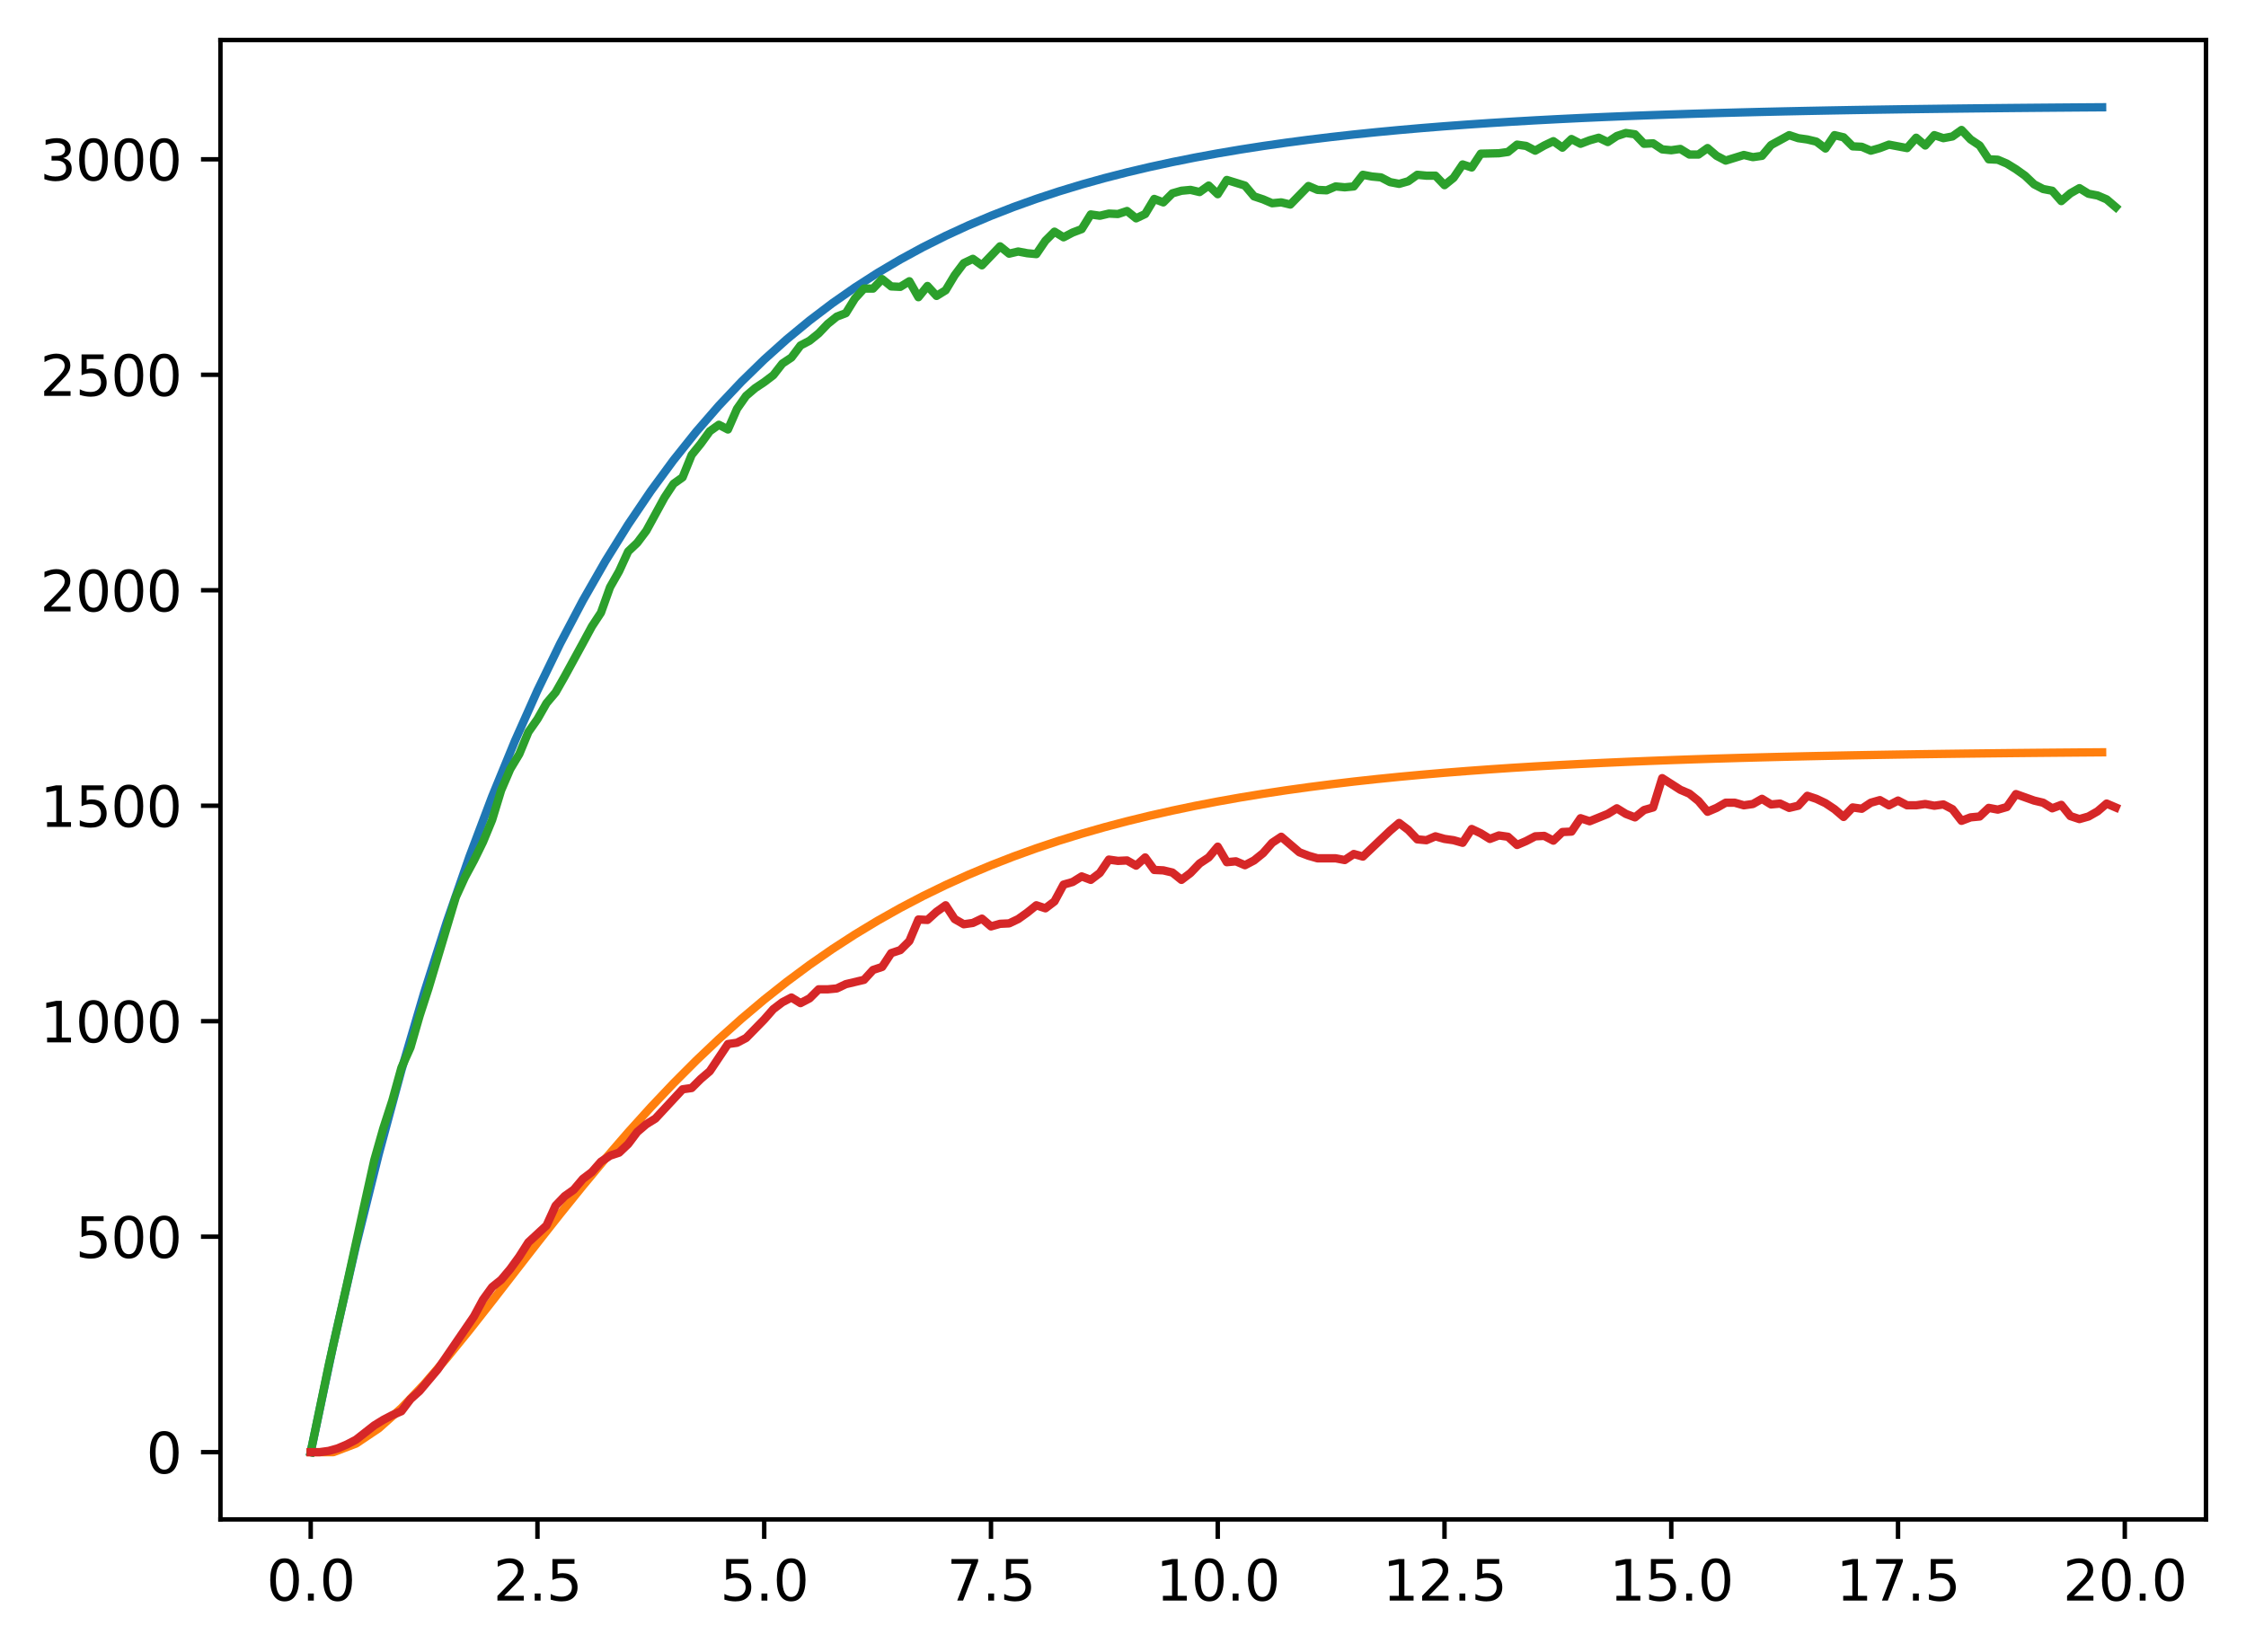 <?xml version="1.0" encoding="utf-8" standalone="no"?>
<!DOCTYPE svg PUBLIC "-//W3C//DTD SVG 1.1//EN"
  "http://www.w3.org/Graphics/SVG/1.1/DTD/svg11.dtd">
<svg xmlns:xlink="http://www.w3.org/1999/xlink" width="403.97pt" height="297.19pt" viewBox="0 0 403.97 297.19" xmlns="http://www.w3.org/2000/svg" version="1.1">
 <defs>
  <style type="text/css">*{stroke-linejoin: round; stroke-linecap: butt}</style>
 </defs>
 <g id="figure_1">
  <g id="patch_1">
   <path d="M 0 297.19 
L 403.97 297.19 
L 403.97 0 
L 0 0 
z
" style="fill: #ffffff"/>
  </g>
  <g id="axes_1">
   <g id="patch_2">
    <path d="M 39.65 273.312 
L 396.77 273.312 
L 396.77 7.2 
L 39.65 7.2 
z
" style="fill: #ffffff"/>
   </g>
   <g id="matplotlib.axis_1">
    <g id="xtick_1">
     <g id="line2d_1">
      <defs>
       <path id="m35b8e3845a" d="M 0 0 
L 0 3.5 
" style="stroke: #000000; stroke-width: 0.8"/>
      </defs>
      <g>
       <use xlink:href="#m35b8e3845a" x="55.883" y="273.312" style="stroke: #000000; stroke-width: 0.8"/>
      </g>
     </g>
     <g id="text_1">
      <!-- 0.0 -->
      <g transform="translate(47.931 287.91) scale(0.1 -0.1)">
       <defs>
        <path id="DejaVuSans-30" d="M 2034 4250 
Q 1547 4250 1301 3770 
Q 1056 3291 1056 2328 
Q 1056 1369 1301 889 
Q 1547 409 2034 409 
Q 2525 409 2770 889 
Q 3016 1369 3016 2328 
Q 3016 3291 2770 3770 
Q 2525 4250 2034 4250 
z
M 2034 4750 
Q 2819 4750 3233 4129 
Q 3647 3509 3647 2328 
Q 3647 1150 3233 529 
Q 2819 -91 2034 -91 
Q 1250 -91 836 529 
Q 422 1150 422 2328 
Q 422 3509 836 4129 
Q 1250 4750 2034 4750 
z
" transform="scale(0.016)"/>
        <path id="DejaVuSans-2e" d="M 684 794 
L 1344 794 
L 1344 0 
L 684 0 
L 684 794 
z
" transform="scale(0.016)"/>
       </defs>
       <use xlink:href="#DejaVuSans-30"/>
       <use xlink:href="#DejaVuSans-2e" x="63.623"/>
       <use xlink:href="#DejaVuSans-30" x="95.41"/>
      </g>
     </g>
    </g>
    <g id="xtick_2">
     <g id="line2d_2">
      <g>
       <use xlink:href="#m35b8e3845a" x="96.668" y="273.312" style="stroke: #000000; stroke-width: 0.8"/>
      </g>
     </g>
     <g id="text_2">
      <!-- 2.5 -->
      <g transform="translate(88.717 287.91) scale(0.1 -0.1)">
       <defs>
        <path id="DejaVuSans-32" d="M 1228 531 
L 3431 531 
L 3431 0 
L 469 0 
L 469 531 
Q 828 903 1448 1529 
Q 2069 2156 2228 2338 
Q 2531 2678 2651 2914 
Q 2772 3150 2772 3378 
Q 2772 3750 2511 3984 
Q 2250 4219 1831 4219 
Q 1534 4219 1204 4116 
Q 875 4013 500 3803 
L 500 4441 
Q 881 4594 1212 4672 
Q 1544 4750 1819 4750 
Q 2544 4750 2975 4387 
Q 3406 4025 3406 3419 
Q 3406 3131 3298 2873 
Q 3191 2616 2906 2266 
Q 2828 2175 2409 1742 
Q 1991 1309 1228 531 
z
" transform="scale(0.016)"/>
        <path id="DejaVuSans-35" d="M 691 4666 
L 3169 4666 
L 3169 4134 
L 1269 4134 
L 1269 2991 
Q 1406 3038 1543 3061 
Q 1681 3084 1819 3084 
Q 2600 3084 3056 2656 
Q 3513 2228 3513 1497 
Q 3513 744 3044 326 
Q 2575 -91 1722 -91 
Q 1428 -91 1123 -41 
Q 819 9 494 109 
L 494 744 
Q 775 591 1075 516 
Q 1375 441 1709 441 
Q 2250 441 2565 725 
Q 2881 1009 2881 1497 
Q 2881 1984 2565 2268 
Q 2250 2553 1709 2553 
Q 1456 2553 1204 2497 
Q 953 2441 691 2322 
L 691 4666 
z
" transform="scale(0.016)"/>
       </defs>
       <use xlink:href="#DejaVuSans-32"/>
       <use xlink:href="#DejaVuSans-2e" x="63.623"/>
       <use xlink:href="#DejaVuSans-35" x="95.41"/>
      </g>
     </g>
    </g>
    <g id="xtick_3">
     <g id="line2d_3">
      <g>
       <use xlink:href="#m35b8e3845a" x="137.454" y="273.312" style="stroke: #000000; stroke-width: 0.8"/>
      </g>
     </g>
     <g id="text_3">
      <!-- 5.0 -->
      <g transform="translate(129.503 287.91) scale(0.1 -0.1)">
       <use xlink:href="#DejaVuSans-35"/>
       <use xlink:href="#DejaVuSans-2e" x="63.623"/>
       <use xlink:href="#DejaVuSans-30" x="95.41"/>
      </g>
     </g>
    </g>
    <g id="xtick_4">
     <g id="line2d_4">
      <g>
       <use xlink:href="#m35b8e3845a" x="178.24" y="273.312" style="stroke: #000000; stroke-width: 0.8"/>
      </g>
     </g>
     <g id="text_4">
      <!-- 7.5 -->
      <g transform="translate(170.288 287.91) scale(0.1 -0.1)">
       <defs>
        <path id="DejaVuSans-37" d="M 525 4666 
L 3525 4666 
L 3525 4397 
L 1831 0 
L 1172 0 
L 2766 4134 
L 525 4134 
L 525 4666 
z
" transform="scale(0.016)"/>
       </defs>
       <use xlink:href="#DejaVuSans-37"/>
       <use xlink:href="#DejaVuSans-2e" x="63.623"/>
       <use xlink:href="#DejaVuSans-35" x="95.41"/>
      </g>
     </g>
    </g>
    <g id="xtick_5">
     <g id="line2d_5">
      <g>
       <use xlink:href="#m35b8e3845a" x="219.026" y="273.312" style="stroke: #000000; stroke-width: 0.8"/>
      </g>
     </g>
     <g id="text_5">
      <!-- 10.0 -->
      <g transform="translate(207.893 287.91) scale(0.1 -0.1)">
       <defs>
        <path id="DejaVuSans-31" d="M 794 531 
L 1825 531 
L 1825 4091 
L 703 3866 
L 703 4441 
L 1819 4666 
L 2450 4666 
L 2450 531 
L 3481 531 
L 3481 0 
L 794 0 
L 794 531 
z
" transform="scale(0.016)"/>
       </defs>
       <use xlink:href="#DejaVuSans-31"/>
       <use xlink:href="#DejaVuSans-30" x="63.623"/>
       <use xlink:href="#DejaVuSans-2e" x="127.246"/>
       <use xlink:href="#DejaVuSans-30" x="159.033"/>
      </g>
     </g>
    </g>
    <g id="xtick_6">
     <g id="line2d_6">
      <g>
       <use xlink:href="#m35b8e3845a" x="259.811" y="273.312" style="stroke: #000000; stroke-width: 0.8"/>
      </g>
     </g>
     <g id="text_6">
      <!-- 12.5 -->
      <g transform="translate(248.679 287.91) scale(0.1 -0.1)">
       <use xlink:href="#DejaVuSans-31"/>
       <use xlink:href="#DejaVuSans-32" x="63.623"/>
       <use xlink:href="#DejaVuSans-2e" x="127.246"/>
       <use xlink:href="#DejaVuSans-35" x="159.033"/>
      </g>
     </g>
    </g>
    <g id="xtick_7">
     <g id="line2d_7">
      <g>
       <use xlink:href="#m35b8e3845a" x="300.597" y="273.312" style="stroke: #000000; stroke-width: 0.8"/>
      </g>
     </g>
     <g id="text_7">
      <!-- 15.0 -->
      <g transform="translate(289.464 287.91) scale(0.1 -0.1)">
       <use xlink:href="#DejaVuSans-31"/>
       <use xlink:href="#DejaVuSans-35" x="63.623"/>
       <use xlink:href="#DejaVuSans-2e" x="127.246"/>
       <use xlink:href="#DejaVuSans-30" x="159.033"/>
      </g>
     </g>
    </g>
    <g id="xtick_8">
     <g id="line2d_8">
      <g>
       <use xlink:href="#m35b8e3845a" x="341.383" y="273.312" style="stroke: #000000; stroke-width: 0.8"/>
      </g>
     </g>
     <g id="text_8">
      <!-- 17.5 -->
      <g transform="translate(330.25 287.91) scale(0.1 -0.1)">
       <use xlink:href="#DejaVuSans-31"/>
       <use xlink:href="#DejaVuSans-37" x="63.623"/>
       <use xlink:href="#DejaVuSans-2e" x="127.246"/>
       <use xlink:href="#DejaVuSans-35" x="159.033"/>
      </g>
     </g>
    </g>
    <g id="xtick_9">
     <g id="line2d_9">
      <g>
       <use xlink:href="#m35b8e3845a" x="382.169" y="273.312" style="stroke: #000000; stroke-width: 0.8"/>
      </g>
     </g>
     <g id="text_9">
      <!-- 20.0 -->
      <g transform="translate(371.036 287.91) scale(0.1 -0.1)">
       <use xlink:href="#DejaVuSans-32"/>
       <use xlink:href="#DejaVuSans-30" x="63.623"/>
       <use xlink:href="#DejaVuSans-2e" x="127.246"/>
       <use xlink:href="#DejaVuSans-30" x="159.033"/>
      </g>
     </g>
    </g>
   </g>
   <g id="matplotlib.axis_2">
    <g id="ytick_1">
     <g id="line2d_10">
      <defs>
       <path id="m19e5a80f5c" d="M 0 0 
L -3.5 0 
" style="stroke: #000000; stroke-width: 0.8"/>
      </defs>
      <g>
       <use xlink:href="#m19e5a80f5c" x="39.65" y="261.216" style="stroke: #000000; stroke-width: 0.8"/>
      </g>
     </g>
     <g id="text_10">
      <!-- 0 -->
      <g transform="translate(26.288 265.015) scale(0.1 -0.1)">
       <use xlink:href="#DejaVuSans-30"/>
      </g>
     </g>
    </g>
    <g id="ytick_2">
     <g id="line2d_11">
      <g>
       <use xlink:href="#m19e5a80f5c" x="39.65" y="222.455" style="stroke: #000000; stroke-width: 0.8"/>
      </g>
     </g>
     <g id="text_11">
      <!-- 500 -->
      <g transform="translate(13.562 226.255) scale(0.1 -0.1)">
       <use xlink:href="#DejaVuSans-35"/>
       <use xlink:href="#DejaVuSans-30" x="63.623"/>
       <use xlink:href="#DejaVuSans-30" x="127.246"/>
      </g>
     </g>
    </g>
    <g id="ytick_3">
     <g id="line2d_12">
      <g>
       <use xlink:href="#m19e5a80f5c" x="39.65" y="183.695" style="stroke: #000000; stroke-width: 0.8"/>
      </g>
     </g>
     <g id="text_12">
      <!-- 1000 -->
      <g transform="translate(7.2 187.494) scale(0.1 -0.1)">
       <use xlink:href="#DejaVuSans-31"/>
       <use xlink:href="#DejaVuSans-30" x="63.623"/>
       <use xlink:href="#DejaVuSans-30" x="127.246"/>
       <use xlink:href="#DejaVuSans-30" x="190.869"/>
      </g>
     </g>
    </g>
    <g id="ytick_4">
     <g id="line2d_13">
      <g>
       <use xlink:href="#m19e5a80f5c" x="39.65" y="144.934" style="stroke: #000000; stroke-width: 0.8"/>
      </g>
     </g>
     <g id="text_13">
      <!-- 1500 -->
      <g transform="translate(7.2 148.733) scale(0.1 -0.1)">
       <use xlink:href="#DejaVuSans-31"/>
       <use xlink:href="#DejaVuSans-35" x="63.623"/>
       <use xlink:href="#DejaVuSans-30" x="127.246"/>
       <use xlink:href="#DejaVuSans-30" x="190.869"/>
      </g>
     </g>
    </g>
    <g id="ytick_5">
     <g id="line2d_14">
      <g>
       <use xlink:href="#m19e5a80f5c" x="39.65" y="106.174" style="stroke: #000000; stroke-width: 0.8"/>
      </g>
     </g>
     <g id="text_14">
      <!-- 2000 -->
      <g transform="translate(7.2 109.973) scale(0.1 -0.1)">
       <use xlink:href="#DejaVuSans-32"/>
       <use xlink:href="#DejaVuSans-30" x="63.623"/>
       <use xlink:href="#DejaVuSans-30" x="127.246"/>
       <use xlink:href="#DejaVuSans-30" x="190.869"/>
      </g>
     </g>
    </g>
    <g id="ytick_6">
     <g id="line2d_15">
      <g>
       <use xlink:href="#m19e5a80f5c" x="39.65" y="67.413" style="stroke: #000000; stroke-width: 0.8"/>
      </g>
     </g>
     <g id="text_15">
      <!-- 2500 -->
      <g transform="translate(7.2 71.212) scale(0.1 -0.1)">
       <use xlink:href="#DejaVuSans-32"/>
       <use xlink:href="#DejaVuSans-35" x="63.623"/>
       <use xlink:href="#DejaVuSans-30" x="127.246"/>
       <use xlink:href="#DejaVuSans-30" x="190.869"/>
      </g>
     </g>
    </g>
    <g id="ytick_7">
     <g id="line2d_16">
      <g>
       <use xlink:href="#m19e5a80f5c" x="39.65" y="28.652" style="stroke: #000000; stroke-width: 0.8"/>
      </g>
     </g>
     <g id="text_16">
      <!-- 3000 -->
      <g transform="translate(7.2 32.452) scale(0.1 -0.1)">
       <defs>
        <path id="DejaVuSans-33" d="M 2597 2516 
Q 3050 2419 3304 2112 
Q 3559 1806 3559 1356 
Q 3559 666 3084 287 
Q 2609 -91 1734 -91 
Q 1441 -91 1130 -33 
Q 819 25 488 141 
L 488 750 
Q 750 597 1062 519 
Q 1375 441 1716 441 
Q 2309 441 2620 675 
Q 2931 909 2931 1356 
Q 2931 1769 2642 2001 
Q 2353 2234 1838 2234 
L 1294 2234 
L 1294 2753 
L 1863 2753 
Q 2328 2753 2575 2939 
Q 2822 3125 2822 3475 
Q 2822 3834 2567 4026 
Q 2313 4219 1838 4219 
Q 1578 4219 1281 4162 
Q 984 4106 628 3988 
L 628 4550 
Q 988 4650 1302 4700 
Q 1616 4750 1894 4750 
Q 2613 4750 3031 4423 
Q 3450 4097 3450 3541 
Q 3450 3153 3228 2886 
Q 3006 2619 2597 2516 
z
" transform="scale(0.016)"/>
       </defs>
       <use xlink:href="#DejaVuSans-33"/>
       <use xlink:href="#DejaVuSans-30" x="63.623"/>
       <use xlink:href="#DejaVuSans-30" x="127.246"/>
       <use xlink:href="#DejaVuSans-30" x="190.869"/>
      </g>
     </g>
    </g>
   </g>
   <g id="line2d_17">
    <path d="M 55.883 261.216 
L 59.961 241.836 
L 64.04 224.006 
L 68.118 207.602 
L 72.197 192.511 
L 76.276 178.627 
L 80.354 165.854 
L 84.433 154.103 
L 88.511 143.291 
L 92.59 133.345 
L 96.668 124.194 
L 100.747 115.776 
L 104.826 108.031 
L 108.904 100.905 
L 112.983 94.35 
L 117.061 88.319 
L 121.14 82.77 
L 125.218 77.666 
L 129.297 72.969 
L 133.376 68.649 
L 137.454 64.674 
L 141.533 61.017 
L 145.611 57.653 
L 149.69 54.557 
L 153.769 51.71 
L 157.847 49.09 
L 161.926 46.68 
L 166.004 44.462 
L 170.083 42.422 
L 174.161 40.545 
L 178.24 38.819 
L 182.319 37.23 
L 186.397 35.769 
L 190.476 34.424 
L 194.554 33.187 
L 198.633 32.049 
L 202.711 31.002 
L 206.79 30.039 
L 210.869 29.153 
L 214.947 28.338 
L 219.026 27.588 
L 223.104 26.898 
L 227.183 26.263 
L 231.261 25.679 
L 235.34 25.141 
L 239.419 24.647 
L 243.497 24.192 
L 247.576 23.774 
L 251.654 23.389 
L 255.733 23.035 
L 259.811 22.709 
L 263.89 22.409 
L 267.969 22.133 
L 272.047 21.88 
L 276.126 21.646 
L 280.204 21.432 
L 284.283 21.234 
L 288.361 21.052 
L 292.44 20.885 
L 296.519 20.731 
L 300.597 20.59 
L 304.676 20.46 
L 308.754 20.34 
L 312.833 20.23 
L 316.912 20.128 
L 320.99 20.035 
L 325.069 19.949 
L 329.147 19.87 
L 333.226 19.797 
L 337.304 19.731 
L 341.383 19.669 
L 345.462 19.613 
L 349.54 19.561 
L 353.619 19.513 
L 357.697 19.469 
L 361.776 19.428 
L 365.854 19.391 
L 369.933 19.357 
L 374.012 19.325 
L 378.09 19.296 
" clip-path="url(#p1b98c04e49)" style="fill: none; stroke: #1f77b4; stroke-width: 1.5; stroke-linecap: square"/>
   </g>
   <g id="line2d_18">
    <path d="M 55.883 261.216 
L 59.961 261.216 
L 64.04 259.666 
L 68.118 256.927 
L 72.197 253.296 
L 76.276 249.015 
L 80.354 244.281 
L 84.433 239.252 
L 88.511 234.054 
L 92.59 228.789 
L 96.668 223.537 
L 100.747 218.359 
L 104.826 213.303 
L 108.904 208.402 
L 112.983 203.684 
L 117.061 199.166 
L 121.14 194.859 
L 125.218 190.769 
L 129.297 186.899 
L 133.376 183.247 
L 137.454 179.81 
L 141.533 176.582 
L 145.611 173.558 
L 149.69 170.728 
L 153.769 168.085 
L 157.847 165.62 
L 161.926 163.324 
L 166.004 161.188 
L 170.083 159.202 
L 174.161 157.357 
L 178.24 155.646 
L 182.319 154.059 
L 186.397 152.589 
L 190.476 151.227 
L 194.554 149.967 
L 198.633 148.802 
L 202.711 147.724 
L 206.79 146.728 
L 210.869 145.808 
L 214.947 144.958 
L 219.026 144.173 
L 223.104 143.449 
L 227.183 142.781 
L 231.261 142.164 
L 235.34 141.596 
L 239.419 141.072 
L 243.497 140.588 
L 247.576 140.143 
L 251.654 139.732 
L 255.733 139.354 
L 259.811 139.005 
L 263.89 138.684 
L 267.969 138.388 
L 272.047 138.115 
L 276.126 137.865 
L 280.204 137.633 
L 284.283 137.421 
L 288.361 137.225 
L 292.44 137.044 
L 296.519 136.878 
L 300.597 136.725 
L 304.676 136.584 
L 308.754 136.455 
L 312.833 136.336 
L 316.912 136.226 
L 320.99 136.125 
L 325.069 136.032 
L 329.147 135.946 
L 333.226 135.867 
L 337.304 135.795 
L 341.383 135.728 
L 345.462 135.667 
L 349.54 135.61 
L 353.619 135.558 
L 357.697 135.511 
L 361.776 135.467 
L 365.854 135.426 
L 369.933 135.389 
L 374.012 135.355 
L 378.09 135.323 
" clip-path="url(#p1b98c04e49)" style="fill: none; stroke: #ff7f0e; stroke-width: 1.5; stroke-linecap: square"/>
   </g>
   <g id="line2d_19">
    <path d="M 55.883 261.216 
L 59.146 245.479 
L 62.408 230.983 
L 65.671 216.099 
L 67.303 208.734 
L 68.934 202.998 
L 70.566 197.959 
L 72.197 192.067 
L 73.828 188.424 
L 75.46 182.765 
L 77.091 177.726 
L 81.986 161.369 
L 83.617 157.803 
L 85.248 154.779 
L 86.88 151.446 
L 88.511 147.492 
L 90.143 142.143 
L 91.774 138.345 
L 93.406 135.632 
L 95.037 131.678 
L 96.668 129.352 
L 98.3 126.484 
L 99.931 124.546 
L 101.563 121.678 
L 104.826 115.709 
L 106.457 112.685 
L 108.088 110.205 
L 109.72 105.631 
L 111.351 102.763 
L 112.983 99.197 
L 114.614 97.646 
L 116.246 95.476 
L 119.508 89.506 
L 121.14 87.026 
L 122.771 85.863 
L 124.403 81.832 
L 126.034 79.816 
L 127.666 77.568 
L 129.297 76.405 
L 130.929 77.258 
L 132.56 73.537 
L 134.191 71.211 
L 135.823 69.816 
L 137.454 68.731 
L 139.086 67.49 
L 140.717 65.397 
L 142.349 64.312 
L 143.98 62.142 
L 145.611 61.289 
L 147.243 59.971 
L 148.874 58.265 
L 150.506 56.948 
L 152.137 56.327 
L 153.769 53.692 
L 155.4 51.909 
L 157.031 51.909 
L 158.663 50.203 
L 160.294 51.521 
L 161.926 51.599 
L 163.557 50.591 
L 165.189 53.459 
L 166.82 51.444 
L 168.451 53.227 
L 170.083 52.219 
L 171.714 49.506 
L 173.346 47.335 
L 174.977 46.56 
L 176.609 47.723 
L 179.871 44.312 
L 181.503 45.629 
L 183.134 45.242 
L 184.766 45.552 
L 186.397 45.707 
L 188.029 43.304 
L 189.66 41.676 
L 191.291 42.684 
L 192.923 41.831 
L 194.554 41.211 
L 196.186 38.575 
L 197.817 38.808 
L 199.449 38.42 
L 201.08 38.498 
L 202.711 37.955 
L 204.343 39.273 
L 205.974 38.498 
L 207.606 35.784 
L 209.237 36.404 
L 210.869 34.777 
L 212.5 34.311 
L 214.131 34.156 
L 215.763 34.544 
L 217.394 33.381 
L 219.026 34.932 
L 220.657 32.373 
L 223.92 33.381 
L 225.551 35.319 
L 227.183 35.862 
L 228.814 36.559 
L 230.446 36.404 
L 232.077 36.792 
L 235.34 33.459 
L 236.971 34.156 
L 238.603 34.234 
L 240.234 33.536 
L 241.866 33.691 
L 243.497 33.536 
L 245.129 31.443 
L 246.76 31.753 
L 248.391 31.908 
L 250.023 32.761 
L 251.654 33.071 
L 253.286 32.606 
L 254.917 31.443 
L 256.549 31.598 
L 258.18 31.598 
L 259.811 33.304 
L 261.443 31.986 
L 263.074 29.583 
L 264.706 30.125 
L 266.337 27.645 
L 269.6 27.567 
L 271.231 27.334 
L 272.863 26.017 
L 274.494 26.249 
L 276.126 27.102 
L 277.757 26.172 
L 279.389 25.396 
L 281.02 26.559 
L 282.651 25.009 
L 284.283 25.862 
L 285.914 25.241 
L 287.546 24.776 
L 289.177 25.551 
L 290.809 24.466 
L 292.44 23.924 
L 294.071 24.156 
L 295.703 25.862 
L 297.334 25.784 
L 298.966 26.869 
L 300.597 27.024 
L 302.229 26.792 
L 303.86 27.8 
L 305.491 27.8 
L 307.123 26.637 
L 308.754 28.032 
L 310.386 28.885 
L 313.649 27.877 
L 315.28 28.265 
L 316.912 28.032 
L 318.543 26.094 
L 321.806 24.311 
L 323.437 24.854 
L 325.069 25.086 
L 326.7 25.474 
L 328.332 26.714 
L 329.963 24.311 
L 331.594 24.699 
L 333.226 26.327 
L 334.857 26.404 
L 336.489 27.102 
L 338.12 26.637 
L 339.752 26.017 
L 343.014 26.637 
L 344.646 24.776 
L 346.277 26.172 
L 347.909 24.311 
L 349.54 24.854 
L 351.172 24.544 
L 352.803 23.381 
L 354.434 25.086 
L 356.066 26.172 
L 357.697 28.652 
L 359.329 28.73 
L 360.96 29.428 
L 362.592 30.435 
L 364.223 31.598 
L 365.854 33.149 
L 367.486 34.001 
L 369.117 34.311 
L 370.749 36.172 
L 372.38 34.777 
L 374.012 33.846 
L 375.643 34.854 
L 377.274 35.164 
L 378.906 35.862 
L 380.537 37.257 
L 380.537 37.257 
" clip-path="url(#p1b98c04e49)" style="fill: none; stroke: #2ca02c; stroke-width: 1.5; stroke-linecap: square"/>
   </g>
   <g id="line2d_20">
    <path d="M 55.883 261.216 
L 57.514 261.216 
L 59.146 260.983 
L 60.777 260.518 
L 62.408 259.821 
L 64.04 258.968 
L 67.303 256.41 
L 68.934 255.402 
L 70.566 254.549 
L 72.197 253.851 
L 73.828 251.681 
L 75.46 250.208 
L 78.723 246.332 
L 85.248 236.797 
L 86.88 233.773 
L 88.511 231.525 
L 90.143 230.208 
L 91.774 228.269 
L 93.406 226.021 
L 95.037 223.463 
L 98.3 220.44 
L 99.931 216.874 
L 101.563 215.168 
L 103.194 214.006 
L 104.826 212.068 
L 106.457 210.827 
L 108.088 208.967 
L 109.72 207.881 
L 111.351 207.339 
L 112.983 205.788 
L 114.614 203.618 
L 116.246 202.222 
L 117.877 201.215 
L 122.771 195.943 
L 124.403 195.711 
L 126.034 194.083 
L 127.666 192.687 
L 130.929 187.803 
L 132.56 187.571 
L 134.191 186.718 
L 137.454 183.385 
L 139.086 181.524 
L 140.717 180.284 
L 142.349 179.431 
L 143.98 180.439 
L 145.611 179.586 
L 147.243 177.958 
L 148.874 177.958 
L 150.506 177.803 
L 152.137 177.028 
L 155.4 176.253 
L 157.031 174.47 
L 158.663 173.927 
L 160.294 171.446 
L 161.926 170.904 
L 163.557 169.276 
L 165.189 165.4 
L 166.82 165.477 
L 168.451 164.004 
L 170.083 162.842 
L 171.714 165.322 
L 173.346 166.253 
L 174.977 166.02 
L 176.609 165.245 
L 178.24 166.64 
L 179.871 166.175 
L 181.503 166.097 
L 183.134 165.322 
L 184.766 164.159 
L 186.397 162.842 
L 188.029 163.384 
L 189.66 162.144 
L 191.291 159.121 
L 192.923 158.655 
L 194.554 157.648 
L 196.186 158.268 
L 197.817 157.027 
L 199.449 154.624 
L 201.08 154.857 
L 202.711 154.779 
L 204.343 155.71 
L 205.974 154.237 
L 207.606 156.485 
L 209.237 156.562 
L 210.869 156.95 
L 212.5 158.268 
L 214.131 157.027 
L 215.763 155.322 
L 217.394 154.237 
L 219.026 152.299 
L 220.657 155.089 
L 222.289 154.934 
L 223.92 155.632 
L 225.551 154.779 
L 227.183 153.462 
L 228.814 151.601 
L 230.446 150.516 
L 233.709 153.306 
L 235.34 153.927 
L 236.971 154.392 
L 240.234 154.392 
L 241.866 154.702 
L 243.497 153.617 
L 245.129 154.082 
L 250.023 149.43 
L 251.654 148.035 
L 253.286 149.275 
L 254.917 150.981 
L 256.549 151.136 
L 258.18 150.438 
L 259.811 150.903 
L 261.443 151.136 
L 263.074 151.601 
L 264.706 149.12 
L 266.337 149.896 
L 267.969 150.903 
L 269.6 150.283 
L 271.231 150.516 
L 272.863 151.989 
L 274.494 151.291 
L 276.126 150.438 
L 277.757 150.361 
L 279.389 151.213 
L 281.02 149.663 
L 282.651 149.585 
L 284.283 147.182 
L 285.914 147.725 
L 289.177 146.407 
L 290.809 145.399 
L 292.44 146.407 
L 294.071 147.027 
L 295.703 145.709 
L 297.334 145.244 
L 298.966 139.973 
L 302.229 142.066 
L 303.86 142.764 
L 305.491 144.081 
L 307.123 146.019 
L 308.754 145.322 
L 310.386 144.392 
L 312.017 144.392 
L 313.649 144.857 
L 315.28 144.624 
L 316.912 143.694 
L 318.543 144.702 
L 320.174 144.547 
L 321.806 145.322 
L 323.437 144.934 
L 325.069 143.151 
L 326.7 143.694 
L 328.332 144.469 
L 329.963 145.554 
L 331.594 146.95 
L 333.226 145.244 
L 334.857 145.477 
L 336.489 144.392 
L 338.12 143.926 
L 339.752 144.857 
L 341.383 144.004 
L 343.014 144.857 
L 344.646 144.857 
L 346.277 144.624 
L 347.909 144.934 
L 349.54 144.702 
L 351.172 145.554 
L 352.803 147.647 
L 354.434 147.027 
L 356.066 146.872 
L 357.697 145.322 
L 359.329 145.632 
L 360.96 145.167 
L 362.592 142.841 
L 365.854 144.004 
L 367.486 144.392 
L 369.117 145.399 
L 370.749 144.779 
L 372.38 146.795 
L 374.012 147.337 
L 375.643 146.872 
L 377.274 145.942 
L 378.906 144.547 
L 380.537 145.244 
L 380.537 145.244 
" clip-path="url(#p1b98c04e49)" style="fill: none; stroke: #d62728; stroke-width: 1.5; stroke-linecap: square"/>
   </g>
   <g id="patch_3">
    <path d="M 39.65 273.312 
L 39.65 7.2 
" style="fill: none; stroke: #000000; stroke-width: 0.8; stroke-linejoin: miter; stroke-linecap: square"/>
   </g>
   <g id="patch_4">
    <path d="M 396.77 273.312 
L 396.77 7.2 
" style="fill: none; stroke: #000000; stroke-width: 0.8; stroke-linejoin: miter; stroke-linecap: square"/>
   </g>
   <g id="patch_5">
    <path d="M 39.65 273.312 
L 396.77 273.312 
" style="fill: none; stroke: #000000; stroke-width: 0.8; stroke-linejoin: miter; stroke-linecap: square"/>
   </g>
   <g id="patch_6">
    <path d="M 39.65 7.2 
L 396.77 7.2 
" style="fill: none; stroke: #000000; stroke-width: 0.8; stroke-linejoin: miter; stroke-linecap: square"/>
   </g>
  </g>
 </g>
 <defs>
  <clipPath id="p1b98c04e49">
   <rect x="39.65" y="7.2" width="357.12" height="266.112"/>
  </clipPath>
 </defs>
</svg>
